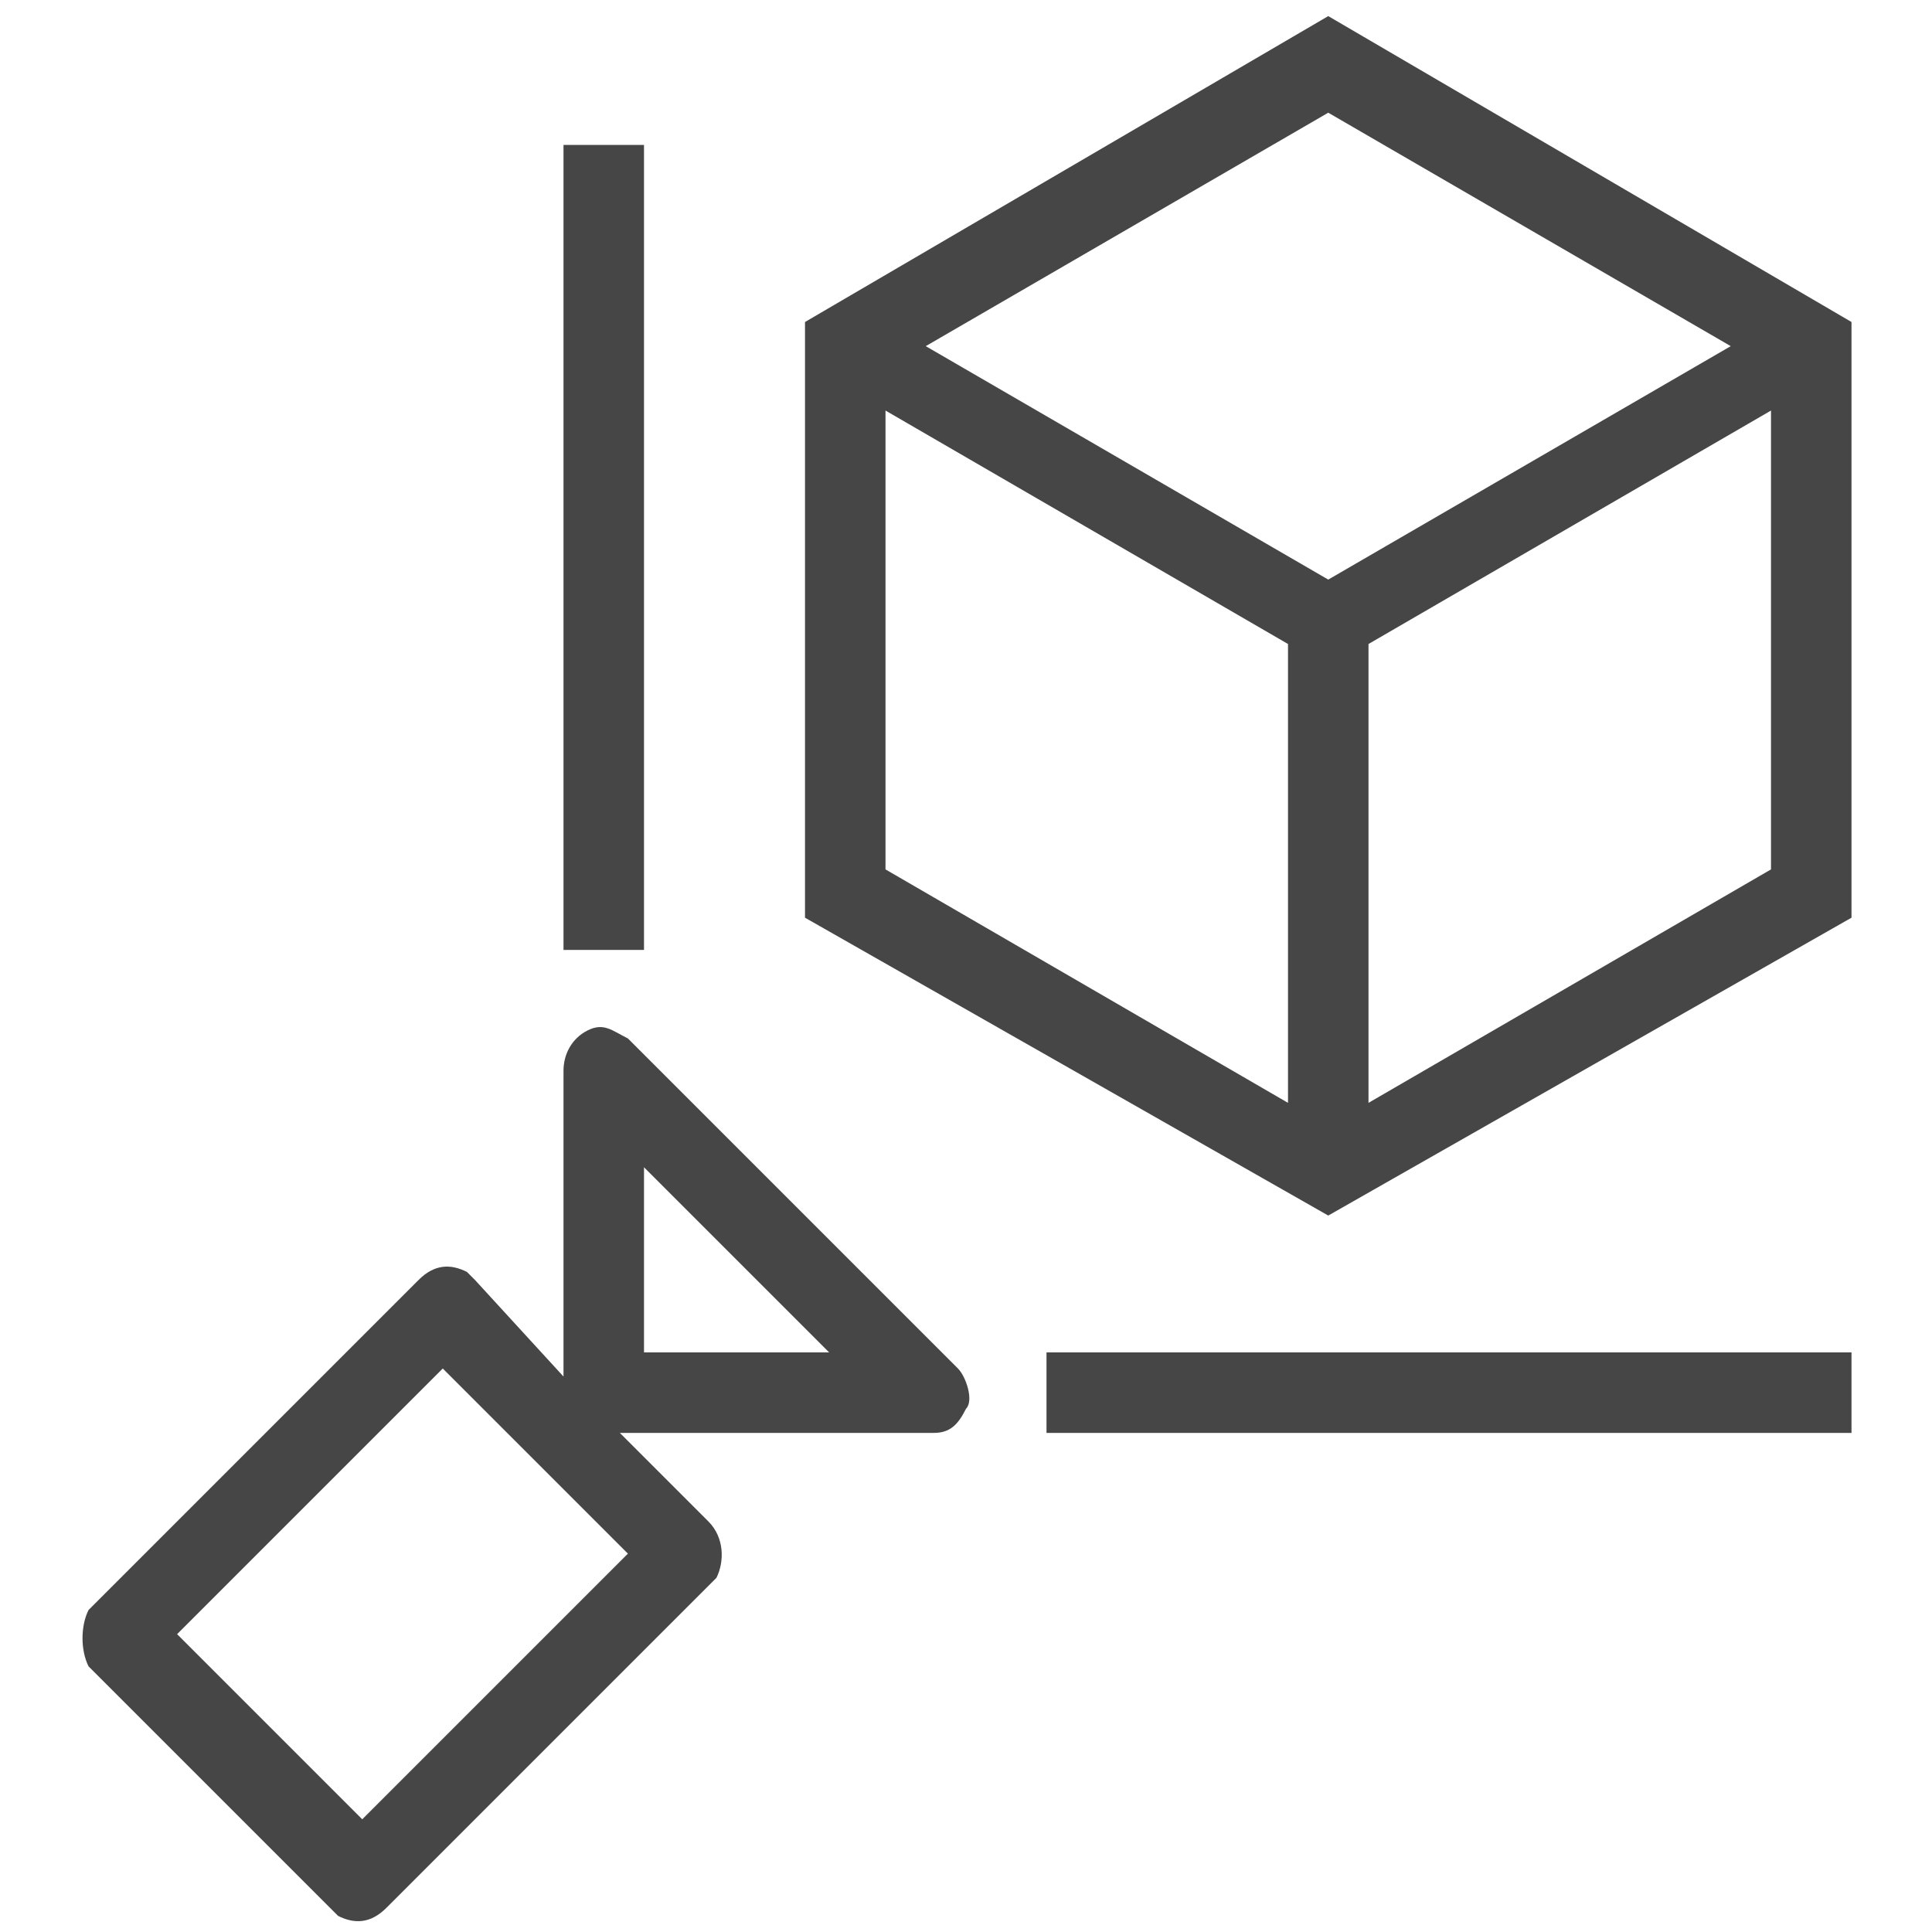 <?xml version="1.0" encoding="utf-8"?>
<!-- Generator: Adobe Illustrator 27.2.0, SVG Export Plug-In . SVG Version: 6.00 Build 0)  -->
<svg version="1.1" id="Layer_1" xmlns="http://www.w3.org/2000/svg" xmlns:xlink="http://www.w3.org/1999/xlink" x="0px" y="0px"
	 viewBox="0 0 24 24" style="enable-background:new 0 0 24 24;" xml:space="preserve">
<style type="text/css">
	.st0{fill:#464646;}
</style>
<path id="Shape" class="st0" d="M7.3,12.8c0.2-0.1,0.3,0,0.5,0.1l0.1,0.1l4,4c0.1,0.1,0.2,0.4,0.1,0.5c-0.1,0.2-0.2,0.3-0.4,0.3
	l-0.1,0H7.7l1.1,1.1C9,19.1,9,19.4,8.9,19.6l-0.1,0.1l-4,4c-0.2,0.2-0.4,0.2-0.6,0.1l-0.1-0.1l-3-3C1,20.5,1,20.2,1.1,20l0.1-0.1
	l4-4c0.2-0.2,0.4-0.2,0.6-0.1l0.1,0.1L7,17.1v-3.8C7,13.1,7.1,12.9,7.3,12.8z M5.5,17l-3.3,3.3l2.3,2.3l3.3-3.3L5.5,17z M23,16.8v1
	H13v-1H23z M8,14.5v2.3h2.3L8,14.5z M16.5,0.2L23,4v7.4l-6.5,3.7L10,11.4V4L16.5,0.2z M11,5.1v5.7l5,2.9V8L11,5.1z M22,5.1L17,8v5.7
	l5-2.9V5.1z M8,1.8v10H7v-10H8z M16.5,1.4l-5,2.9l5,2.9l5-2.9L16.5,1.4z"/>
</svg>
